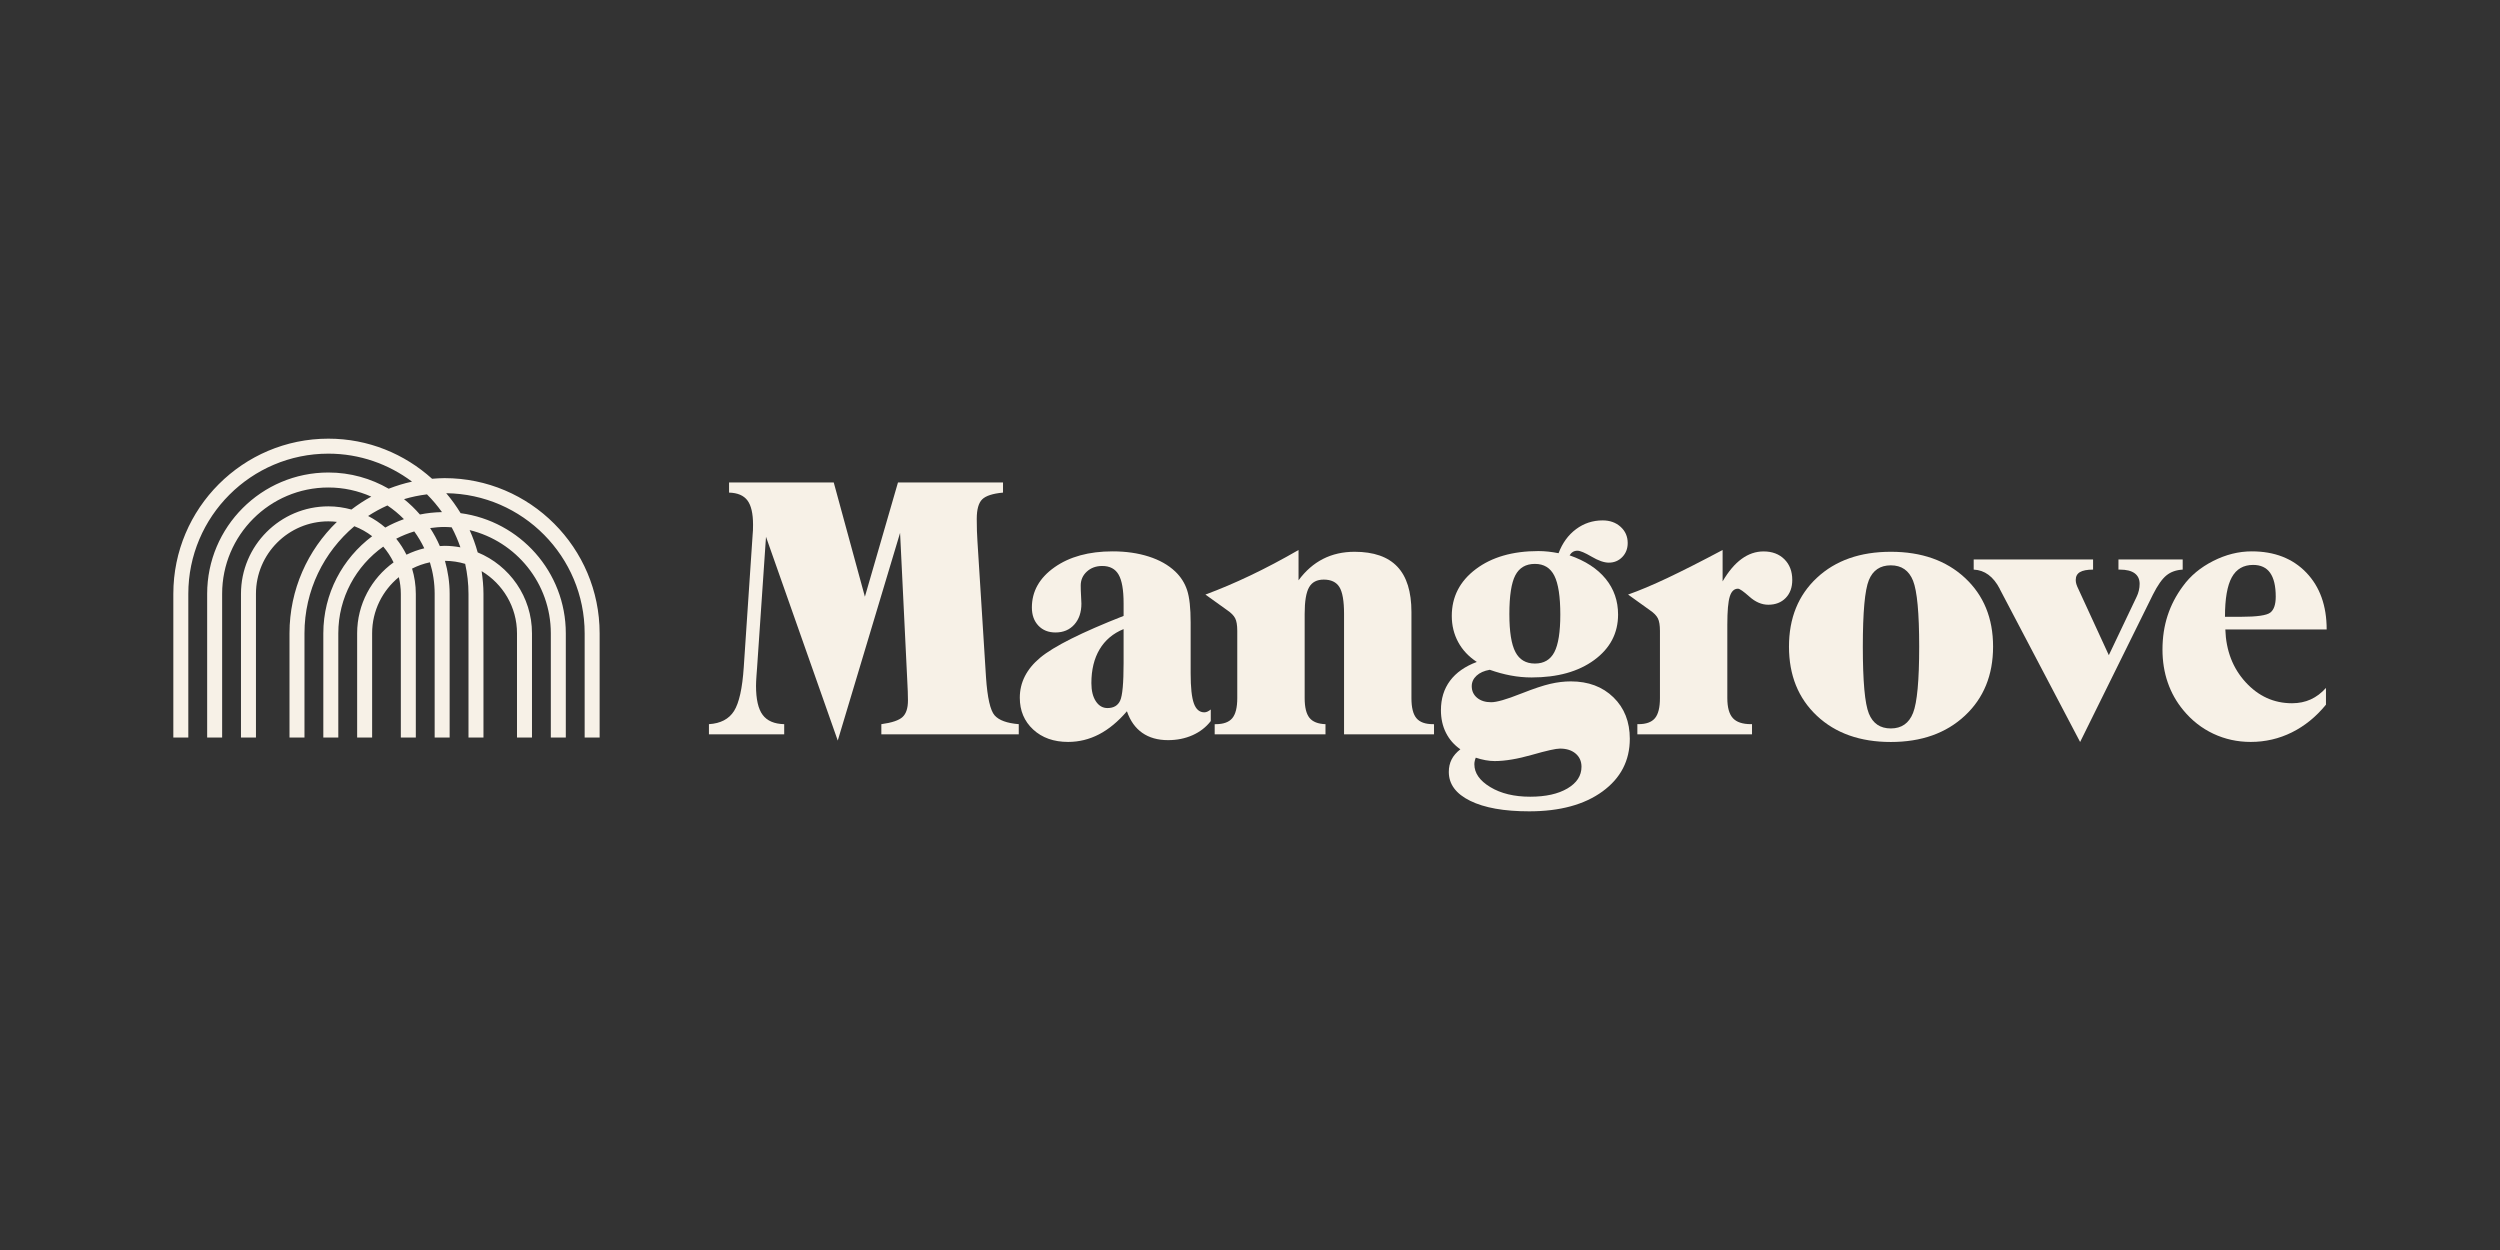 <?xml version="1.0" encoding="UTF-8" standalone="no" ?>
<!DOCTYPE svg PUBLIC "-//W3C//DTD SVG 1.1//EN" "http://www.w3.org/Graphics/SVG/1.1/DTD/svg11.dtd">
<svg xmlns="http://www.w3.org/2000/svg" xmlns:xlink="http://www.w3.org/1999/xlink" version="1.1" width="300" height="150" viewBox="0 0 300 150" xml:space="preserve">
<rect x="0" y="0" width="300" height="150" fill="#333333" stroke="none"/>
<desc>Created with Fabric.js 5.2.4</desc>
<defs>
</defs>
<g transform="matrix(1 0 0 1 150 75)" id="77028e37-e4b8-4329-99e3-b69eb6021299"  >
<rect style="stroke: none; stroke-width: 1; stroke-dasharray: none; stroke-linecap: butt; stroke-dashoffset: 0; stroke-linejoin: miter; stroke-miterlimit: 4; fill: rgb(255,255,255); fill-rule: nonzero; opacity: 1; visibility: hidden;" vector-effect="non-scaling-stroke"  x="-150" y="-75" rx="0" ry="0" width="300" height="150" />
</g>
<g transform="matrix(Infinity NaN NaN Infinity 0 0)" id="e342304e-a86b-452a-b5af-901c1c3f2c1c"  >
</g>
<g transform="matrix(0.76 0 0 0.76 150 75)"  >
<g style="" vector-effect="non-scaling-stroke"   >
		<g transform="matrix(1 0 0 1 -136.35 -5.82)"  >
<path style="stroke: none; stroke-width: 1; stroke-dasharray: none; stroke-linecap: butt; stroke-dashoffset: 0; stroke-linejoin: miter; stroke-miterlimit: 4; fill: rgb(247,241,231); fill-rule: evenodd; opacity: 1;" vector-effect="non-scaling-stroke"  transform=" translate(-33.65, -24.23)" d="M 45.328 17.788 C 44.515 17.639 43.681 17.549 42.826 17.549 C 42.573 17.549 42.327 17.574 42.078 17.588 C 41.651 16.591 41.133 15.645 40.55 14.745 C 41.296 14.642 42.052 14.571 42.826 14.571 C 43.206 14.571 43.578 14.603 43.951 14.629 C 44.495 15.634 44.943 16.697 45.328 17.788 M 36.811 18.949 C 36.359 18.049 35.821 17.202 35.192 16.428 C 36.099 15.963 37.048 15.573 38.041 15.275 C 38.648 16.11 39.177 17 39.624 17.939 C 38.641 18.175 37.701 18.516 36.811 18.949 M 30.753 12.838 C 31.719 12.207 32.737 11.652 33.799 11.175 C 34.742 11.806 35.616 12.532 36.409 13.335 C 35.388 13.701 34.403 14.14 33.469 14.665 C 32.643 13.954 31.732 13.341 30.753 12.838 M 40.048 9.422 C 40.917 10.284 41.701 11.23 42.419 12.225 C 41.23 12.251 40.063 12.371 38.936 12.604 C 38.172 11.723 37.335 10.91 36.425 10.18 C 37.594 9.825 38.806 9.579 40.048 9.422 M 42.825 6.861 C 42.16 6.861 41.507 6.908 40.854 6.961 C 36.511 3.038 30.781 0.628 24.483 0.628 C 10.983 0.628 0 11.618 0 25.127 L 0 47.822 L 2.365 47.822 L 2.365 25.127 C 2.365 12.923 12.288 2.995 24.483 2.995 C 29.436 2.995 33.998 4.651 37.689 7.413 C 36.419 7.686 35.193 8.071 34.004 8.532 C 31.197 6.913 27.952 5.972 24.483 5.972 C 13.929 5.972 5.341 14.565 5.341 25.127 L 5.341 47.822 L 7.706 47.822 L 7.706 25.127 C 7.706 15.87 15.232 8.339 24.483 8.339 C 26.895 8.339 29.182 8.859 31.255 9.779 C 30.151 10.373 29.114 11.068 28.121 11.819 C 26.96 11.501 25.744 11.316 24.483 11.316 C 16.873 11.316 10.681 17.512 10.681 25.127 L 10.681 47.822 L 13.046 47.822 L 13.046 25.127 C 13.046 18.816 18.177 13.683 24.483 13.683 C 24.939 13.683 25.384 13.717 25.824 13.768 C 21.219 18.226 18.342 24.459 18.342 31.361 L 18.342 47.822 L 20.707 47.822 L 20.707 31.361 C 20.707 24.585 23.773 18.518 28.581 14.454 C 29.598 14.847 30.543 15.38 31.395 16.031 C 26.725 19.526 23.683 25.087 23.683 31.361 L 23.683 47.822 L 26.048 47.822 L 26.048 31.361 C 26.048 25.712 28.858 20.718 33.145 17.673 C 33.791 18.425 34.338 19.262 34.775 20.166 C 31.299 22.675 29.023 26.753 29.023 31.361 L 29.023 47.822 L 31.388 47.822 L 31.388 31.361 C 31.388 27.789 33.033 24.595 35.604 22.495 C 35.804 23.342 35.921 24.221 35.921 25.127 L 35.921 47.822 L 38.286 47.822 L 38.286 25.127 C 38.286 23.743 38.077 22.408 37.696 21.145 C 38.577 20.7 39.518 20.357 40.51 20.152 C 40.998 21.725 41.262 23.396 41.262 25.127 L 41.262 47.822 L 43.627 47.822 L 43.627 25.127 C 43.627 23.32 43.359 21.578 42.889 19.919 C 43.998 19.925 45.069 20.093 46.082 20.395 C 46.416 21.922 46.604 23.503 46.604 25.127 L 46.604 47.822 L 48.969 47.822 L 48.969 25.127 C 48.969 23.907 48.849 22.718 48.677 21.545 C 52.015 23.545 54.263 27.191 54.263 31.361 L 54.263 47.822 L 56.629 47.822 L 56.629 31.361 C 56.629 25.597 53.08 20.653 48.056 18.586 C 47.718 17.37 47.294 16.195 46.782 15.063 C 54.127 16.851 59.604 23.469 59.604 31.361 L 59.604 47.822 L 61.969 47.822 L 61.969 31.361 C 61.969 21.66 54.72 13.642 45.361 12.393 C 44.682 11.283 43.929 10.226 43.088 9.241 C 55.162 9.384 64.945 19.245 64.945 31.361 L 64.945 47.822 L 67.31 47.822 L 67.31 31.361 C 67.31 17.852 56.327 6.861 42.825 6.861" stroke-linecap="round" />
</g>
		<g transform="matrix(1 0 0 1 -60.97 -2.13)"  >
<path style="stroke: none; stroke-width: 1; stroke-dasharray: none; stroke-linecap: butt; stroke-dashoffset: 0; stroke-linejoin: miter; stroke-miterlimit: 4; fill: rgb(247,241,231); fill-rule: evenodd; opacity: 1;" vector-effect="non-scaling-stroke"  transform=" translate(-109.03, -27.91)" d="M 84.569 47.302 L 84.569 45.698 C 86.41 45.585 87.732 44.89 88.535 43.615 C 89.335 42.339 89.848 40.03 90.068 36.691 L 91.477 15.665 C 91.497 15.478 91.51 15.286 91.519 15.089 C 91.528 14.89 91.533 14.596 91.533 14.201 C 91.533 12.437 91.239 11.162 90.649 10.373 C 90.06 9.585 89.091 9.172 87.746 9.135 L 87.746 7.531 L 104.274 7.531 L 109.194 25.572 L 114.418 7.531 L 131.001 7.531 L 131.001 9.135 C 129.378 9.285 128.283 9.641 127.712 10.204 C 127.141 10.768 126.855 11.8 126.855 13.3 C 126.855 13.958 126.864 14.581 126.883 15.172 C 126.901 15.764 126.929 16.312 126.965 16.82 L 128.32 38.35 C 128.54 41.542 128.992 43.525 129.674 44.304 C 130.355 45.083 131.627 45.546 133.488 45.698 L 133.488 47.302 L 111.792 47.302 L 111.792 45.698 C 113.45 45.472 114.566 45.097 115.136 44.571 C 115.707 44.047 115.993 43.173 115.993 41.954 C 115.993 41.559 115.983 41.091 115.965 40.546 C 115.947 40.003 115.919 39.411 115.882 38.773 L 114.75 15.496 L 104.91 48.286 L 93.579 16.115 L 92.169 36.802 C 92.15 37.01 92.117 37.441 92.072 38.099 C 92.026 38.755 92.004 39.271 92.004 39.647 C 92.004 41.767 92.353 43.295 93.054 44.234 C 93.753 45.173 94.887 45.661 96.453 45.698 L 96.453 47.302 L 84.569 47.302 Z" stroke-linecap="round" />
</g>
		<g transform="matrix(1 0 0 1 -21.27 3.42)"  >
<path style="stroke: none; stroke-width: 1; stroke-dasharray: none; stroke-linecap: butt; stroke-dashoffset: 0; stroke-linejoin: miter; stroke-miterlimit: 4; fill: rgb(247,241,231); fill-rule: evenodd; opacity: 1;" vector-effect="non-scaling-stroke"  transform=" translate(-148.73, -33.47)" d="M 150.041 30.695 C 148.381 31.372 147.12 32.437 146.254 33.889 C 145.388 35.344 144.955 37.122 144.955 39.224 C 144.955 40.426 145.19 41.382 145.66 42.095 C 146.13 42.809 146.742 43.164 147.497 43.164 C 148.474 43.164 149.142 42.77 149.502 41.982 C 149.861 41.195 150.041 39.224 150.041 36.072 L 150.041 30.695 Z M 150.567 43.67 C 149.166 45.303 147.696 46.518 146.158 47.316 C 144.619 48.113 142.994 48.512 141.28 48.512 C 139.015 48.512 137.176 47.86 135.767 46.556 C 134.357 45.253 133.653 43.578 133.653 41.532 C 133.653 39.112 134.725 37.005 136.871 35.212 C 139.018 33.421 143.408 31.22 150.042 28.613 L 150.042 26.614 C 150.042 24.513 149.779 23.006 149.253 22.096 C 148.728 21.186 147.867 20.73 146.67 20.73 C 145.693 20.73 144.882 21.026 144.238 21.617 C 143.592 22.209 143.271 22.945 143.271 23.827 C 143.271 24.296 143.287 24.845 143.325 25.475 C 143.362 26.102 143.38 26.501 143.38 26.671 C 143.38 28.041 143.008 29.143 142.261 29.978 C 141.515 30.812 140.525 31.23 139.29 31.23 C 138.167 31.23 137.263 30.868 136.582 30.146 C 135.9 29.423 135.559 28.471 135.559 27.289 C 135.559 24.737 136.748 22.623 139.124 20.942 C 141.502 19.264 144.559 18.423 148.3 18.423 C 150.401 18.423 152.303 18.695 154.007 19.24 C 155.712 19.784 157.108 20.572 158.195 21.604 C 159.078 22.447 159.706 23.434 160.073 24.559 C 160.443 25.685 160.628 27.385 160.628 29.653 L 160.628 37.675 C 160.628 39.908 160.798 41.495 161.139 42.432 C 161.478 43.37 162.027 43.839 162.782 43.839 C 162.948 43.839 163.114 43.802 163.281 43.726 C 163.446 43.652 163.62 43.539 163.806 43.389 L 163.806 45.218 C 163.067 46.175 162.114 46.918 160.945 47.443 C 159.774 47.967 158.48 48.23 157.061 48.23 C 155.44 48.23 154.081 47.846 152.985 47.077 C 151.889 46.308 151.082 45.173 150.567 43.67 L 150.567 43.67 Z" stroke-linecap="round" />
</g>
		<g transform="matrix(1 0 0 1 11.01 2.71)"  >
<path style="stroke: none; stroke-width: 1; stroke-dasharray: none; stroke-linecap: butt; stroke-dashoffset: 0; stroke-linejoin: miter; stroke-miterlimit: 4; fill: rgb(247,241,231); fill-rule: evenodd; opacity: 1;" vector-effect="non-scaling-stroke"  transform=" translate(-181.01, -32.75)" d="M 178.631 41.588 C 178.631 43.033 178.885 44.069 179.391 44.699 C 179.898 45.326 180.74 45.66 181.919 45.698 L 181.919 47.302 L 164.424 47.302 L 164.424 45.698 L 164.591 45.698 C 165.807 45.698 166.677 45.383 167.202 44.754 C 167.727 44.125 167.99 43.07 167.99 41.588 L 167.99 30.977 C 167.99 30.075 167.88 29.409 167.658 28.979 C 167.438 28.547 167.023 28.124 166.415 27.712 L 162.96 25.235 C 165.244 24.39 167.608 23.387 170.049 22.223 C 172.49 21.061 175.029 19.717 177.664 18.199 L 177.664 22.982 C 178.77 21.483 180.06 20.355 181.533 19.606 C 183.007 18.855 184.665 18.479 186.508 18.479 C 189.53 18.479 191.783 19.264 193.265 20.831 C 194.749 22.396 195.49 24.785 195.49 27.992 L 195.49 41.588 C 195.49 43.07 195.752 44.125 196.279 44.754 C 196.804 45.383 197.674 45.698 198.889 45.698 L 199.055 45.698 L 199.055 47.302 L 184.85 47.302 L 184.85 28.276 C 184.85 26.248 184.605 24.84 184.117 24.051 C 183.629 23.265 182.805 22.871 181.643 22.871 C 180.556 22.871 179.782 23.278 179.323 24.096 C 178.861 24.91 178.631 26.304 178.631 28.276 L 178.631 41.588 Z" stroke-linecap="round" />
</g>
		<g transform="matrix(1 0 0 1 45.06 6.45)"  >
<path style="stroke: none; stroke-width: 1; stroke-dasharray: none; stroke-linecap: butt; stroke-dashoffset: 0; stroke-linejoin: miter; stroke-miterlimit: 4; fill: rgb(247,241,231); fill-rule: evenodd; opacity: 1;" vector-effect="non-scaling-stroke"  transform=" translate(-215.06, -36.49)" d="M 214.989 36.127 C 216.408 36.127 217.43 35.526 218.057 34.325 C 218.683 33.125 218.996 31.145 218.996 28.387 C 218.996 25.554 218.683 23.513 218.057 22.265 C 217.43 21.017 216.408 20.392 214.989 20.392 C 213.551 20.392 212.52 20.994 211.892 22.195 C 211.266 23.396 210.953 25.44 210.953 28.33 C 210.953 31.108 211.272 33.102 211.908 34.311 C 212.542 35.522 213.57 36.127 214.989 36.127 M 205.648 50.988 C 205.574 51.176 205.517 51.354 205.482 51.524 C 205.444 51.693 205.426 51.861 205.426 52.03 C 205.426 53.419 206.264 54.62 207.941 55.633 C 209.617 56.646 211.719 57.153 214.242 57.153 C 216.693 57.153 218.655 56.716 220.131 55.844 C 221.603 54.972 222.341 53.832 222.341 52.424 C 222.341 51.561 222.033 50.868 221.415 50.342 C 220.797 49.816 219.973 49.554 218.942 49.554 C 218.296 49.554 216.828 49.881 214.533 50.539 C 212.239 51.195 210.272 51.524 208.632 51.524 C 208.172 51.524 207.683 51.477 207.168 51.384 C 206.652 51.288 206.145 51.158 205.648 50.988 M 205.813 35.874 C 204.524 35.029 203.542 33.984 202.87 32.736 C 202.196 31.488 201.861 30.113 201.861 28.612 C 201.861 25.592 203.123 23.129 205.648 21.223 C 208.172 19.319 211.47 18.367 215.542 18.367 C 216.039 18.367 216.55 18.396 217.076 18.451 C 217.601 18.507 218.149 18.592 218.72 18.704 C 219.328 17.092 220.25 15.824 221.484 14.904 C 222.717 13.986 224.118 13.524 225.685 13.524 C 226.827 13.524 227.772 13.863 228.517 14.538 C 229.264 15.214 229.637 16.069 229.637 17.099 C 229.637 17.983 229.351 18.719 228.781 19.309 C 228.208 19.9 227.5 20.195 226.652 20.195 C 225.915 20.195 225.012 19.882 223.944 19.253 C 222.875 18.625 222.128 18.31 221.705 18.31 C 221.429 18.31 221.189 18.372 220.987 18.493 C 220.783 18.616 220.608 18.799 220.46 19.042 C 222.949 19.905 224.845 21.14 226.155 22.744 C 227.463 24.348 228.117 26.229 228.117 28.388 C 228.117 31.332 226.864 33.725 224.358 35.564 C 221.853 37.405 218.554 38.322 214.464 38.322 C 213.358 38.322 212.258 38.219 211.161 38.012 C 210.065 37.806 208.965 37.506 207.859 37.112 C 206.974 37.263 206.278 37.573 205.771 38.041 C 205.265 38.511 205.012 39.064 205.012 39.702 C 205.012 40.452 205.293 41.063 205.854 41.532 C 206.417 42 207.158 42.235 208.079 42.235 C 208.945 42.235 210.485 41.795 212.695 40.913 L 212.999 40.8 C 214.805 40.088 216.269 39.599 217.393 39.336 C 218.518 39.074 219.604 38.943 220.655 38.943 C 223.418 38.943 225.662 39.782 227.385 41.46 C 229.108 43.14 229.969 45.322 229.969 48.006 C 229.969 51.458 228.531 54.229 225.658 56.322 C 222.783 58.415 218.922 59.46 214.077 59.46 C 210.116 59.46 207.011 58.908 204.762 57.8 C 202.515 56.692 201.391 55.173 201.391 53.24 C 201.391 52.508 201.538 51.851 201.833 51.27 C 202.128 50.689 202.589 50.154 203.215 49.667 C 202.22 48.97 201.459 48.099 200.934 47.049 C 200.409 45.997 200.147 44.815 200.147 43.501 C 200.147 41.682 200.627 40.129 201.584 38.843 C 202.542 37.558 203.952 36.569 205.813 35.874" stroke-linecap="round" />
</g>
		<g transform="matrix(1 0 0 1 72.66 2.71)"  >
<path style="stroke: none; stroke-width: 1; stroke-dasharray: none; stroke-linecap: butt; stroke-dashoffset: 0; stroke-linejoin: miter; stroke-miterlimit: 4; fill: rgb(247,241,231); fill-rule: evenodd; opacity: 1;" vector-effect="non-scaling-stroke"  transform=" translate(-242.66, -32.75)" d="M 244.622 23.152 C 245.543 21.575 246.542 20.393 247.62 19.607 C 248.698 18.817 249.855 18.423 251.088 18.423 C 252.453 18.423 253.549 18.836 254.379 19.662 C 255.207 20.488 255.621 21.575 255.621 22.927 C 255.621 24.109 255.276 25.057 254.585 25.769 C 253.894 26.482 252.978 26.84 251.835 26.84 C 250.804 26.84 249.813 26.416 248.864 25.572 C 247.915 24.728 247.313 24.307 247.053 24.307 C 246.445 24.307 246.013 24.72 245.755 25.544 C 245.496 26.371 245.367 27.843 245.367 29.964 L 245.367 41.587 C 245.367 43.051 245.658 44.102 246.239 44.741 C 246.819 45.378 247.773 45.697 249.098 45.697 L 249.265 45.697 L 249.265 47.302 L 231.162 47.302 L 231.162 45.697 L 231.328 45.697 C 232.544 45.697 233.415 45.384 233.94 44.754 C 234.465 44.126 234.728 43.071 234.728 41.587 L 234.728 30.978 C 234.728 30.076 234.617 29.41 234.395 28.978 C 234.175 28.546 233.761 28.125 233.151 27.712 L 229.697 25.234 C 231.502 24.597 233.585 23.719 235.943 22.603 C 238.301 21.486 241.194 20.02 244.622 18.198 L 244.622 23.152 Z" stroke-linecap="round" />
</g>
		<g transform="matrix(1 0 0 1 101.21 3.45)"  >
<path style="stroke: none; stroke-width: 1; stroke-dasharray: none; stroke-linecap: butt; stroke-dashoffset: 0; stroke-linejoin: miter; stroke-miterlimit: 4; fill: rgb(247,241,231); fill-rule: evenodd; opacity: 1;" vector-effect="non-scaling-stroke"  transform=" translate(-271.21, -33.49)" d="M 271.183 46.373 C 272.879 46.373 274.048 45.557 274.694 43.923 C 275.338 42.292 275.661 38.802 275.661 33.454 C 275.661 28.144 275.338 24.676 274.694 23.055 C 274.048 21.431 272.879 20.619 271.183 20.619 C 269.507 20.619 268.35 21.397 267.715 22.955 C 267.079 24.513 266.762 28.012 266.762 33.454 C 266.762 38.933 267.079 42.457 267.715 44.022 C 268.35 45.59 269.507 46.373 271.183 46.373 M 271.186 48.511 C 266.34 48.511 262.447 47.132 259.51 44.375 C 256.57 41.616 255.102 37.975 255.102 33.453 C 255.102 28.951 256.57 25.328 259.51 22.588 C 262.447 19.849 266.34 18.479 271.186 18.479 C 276.032 18.479 279.934 19.854 282.891 22.602 C 285.849 25.351 287.328 28.968 287.328 33.453 C 287.328 37.956 285.843 41.591 282.877 44.36 C 279.91 47.128 276.014 48.511 271.186 48.511" stroke-linecap="round" />
</g>
		<g transform="matrix(1 0 0 1 130.77 4.06)"  >
<path style="stroke: none; stroke-width: 1; stroke-dasharray: none; stroke-linecap: butt; stroke-dashoffset: 0; stroke-linejoin: miter; stroke-miterlimit: 4; fill: rgb(247,241,231); fill-rule: evenodd; opacity: 1;" vector-effect="non-scaling-stroke"  transform=" translate(-300.77, -34.1)" d="M 301.072 48.512 L 288.386 24.361 L 288.386 24.334 C 287.372 22.383 285.999 21.369 284.267 21.294 L 284.267 19.69 L 303.117 19.69 L 303.117 21.294 C 302.178 21.294 301.486 21.427 301.044 21.688 C 300.601 21.951 300.38 22.364 300.38 22.927 C 300.38 23.152 300.412 23.372 300.478 23.588 C 300.541 23.804 300.666 24.1 300.85 24.476 L 305.604 34.805 L 309.999 25.572 C 310.146 25.272 310.261 24.949 310.344 24.601 C 310.427 24.254 310.468 23.902 310.468 23.545 C 310.468 22.813 310.205 22.256 309.68 21.871 C 309.155 21.486 308.378 21.294 307.346 21.294 L 307.124 21.294 L 307.124 19.69 L 317.267 19.69 L 317.267 21.294 C 316.235 21.351 315.378 21.655 314.697 22.21 C 314.015 22.762 313.306 23.771 312.569 25.235 L 301.072 48.512 Z" stroke-linecap="round" />
</g>
		<g transform="matrix(1 0 0 1 157.04 3.42)"  >
<path style="stroke: none; stroke-width: 1; stroke-dasharray: none; stroke-linecap: butt; stroke-dashoffset: 0; stroke-linejoin: miter; stroke-miterlimit: 4; fill: rgb(247,241,231); fill-rule: evenodd; opacity: 1;" vector-effect="non-scaling-stroke"  transform=" translate(-327.04, -33.47)" d="M 323.943 28.754 L 326.486 28.754 C 328.992 28.754 330.53 28.533 331.101 28.092 C 331.673 27.651 331.958 26.811 331.958 25.572 C 331.958 23.902 331.663 22.65 331.073 21.815 C 330.484 20.982 329.59 20.563 328.392 20.563 C 326.864 20.563 325.739 21.215 325.021 22.52 C 324.302 23.823 323.943 25.902 323.943 28.754 L 323.943 28.754 Z M 339.889 42.63 C 338.324 44.544 336.527 46.002 334.501 47.007 C 332.474 48.01 330.308 48.512 328.006 48.512 C 325.905 48.512 323.938 48.081 322.105 47.218 C 320.27 46.355 318.691 45.115 317.365 43.502 C 316.277 42.188 315.457 40.73 314.906 39.126 C 314.351 37.521 314.076 35.79 314.076 33.933 C 314.076 32.019 314.343 30.236 314.878 28.585 C 315.411 26.934 316.222 25.376 317.309 23.912 C 318.488 22.28 320.078 20.957 322.077 19.944 C 324.076 18.931 326.107 18.423 328.172 18.423 C 331.763 18.423 334.634 19.541 336.78 21.772 C 338.926 24.007 340 26.998 340 30.751 L 323.999 30.751 C 324.108 34.091 325.176 36.869 327.204 39.083 C 329.231 41.297 331.672 42.405 334.529 42.405 C 335.615 42.405 336.6 42.202 337.485 41.799 C 338.369 41.396 339.172 40.791 339.889 39.984 L 339.889 42.63 Z" stroke-linecap="round" />
</g>
</g>
</g>
<g transform="matrix(NaN NaN NaN NaN 0 0)"  >
<g style=""   >
</g>
</g>
</svg>